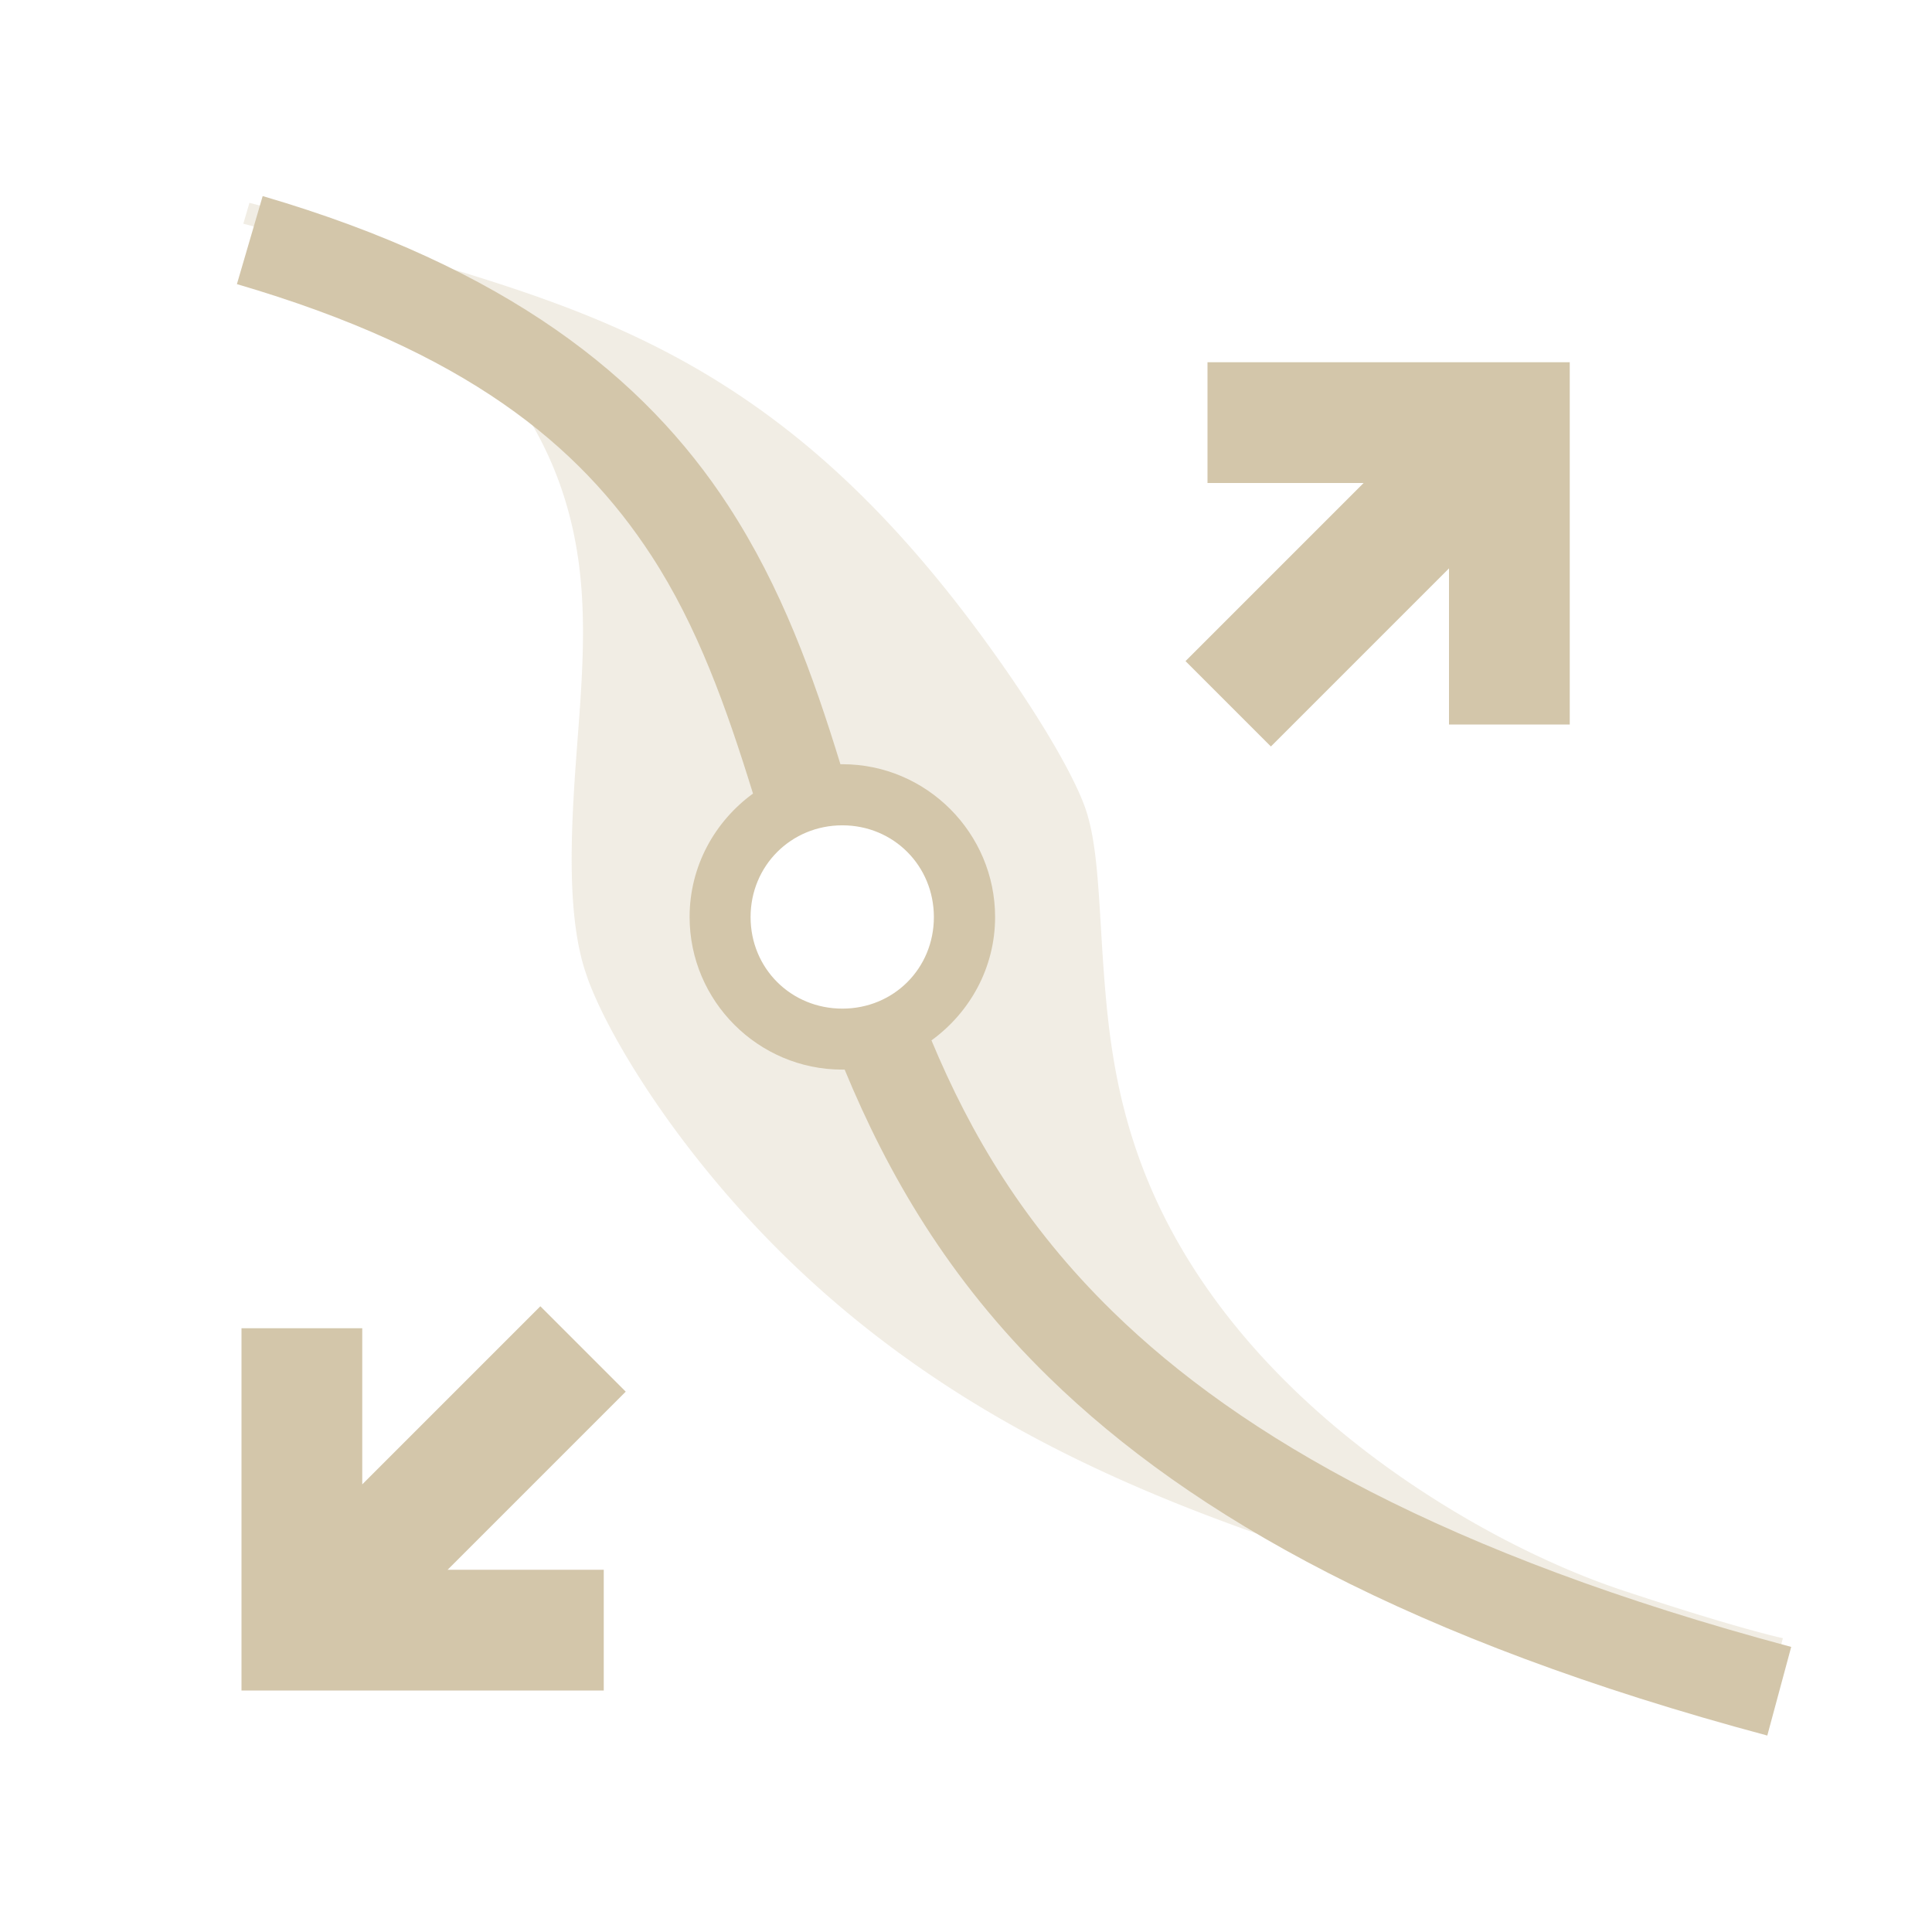 <svg width="16" height="16" version="1.1" viewBox="0 0 16 16" xmlns="http://www.w3.org/2000/svg">
 <g id="layercompo">
  <path d="m0 0h16v16h-16z" opacity="0"/>
  <path d="m2.066 1.679-0.051 0.174s0.221 0.048 0.771 0.256c0.446 0.169 0.962 0.528 1.351 1.013 0.409 0.511 0.604 1.058 0.666 1.622 0.058 0.521 2e-3 1.068-0.034 1.571-0.048 0.663-0.064 1.275 0.072 1.711 0.01 0.03 0.02 0.061 0.032 0.094 0.156 0.419 0.594 1.162 1.261 1.902 0.547 0.607 1.209 1.169 2.039 1.662 0.864 0.513 1.791 0.88 2.762 1.195 0.869 0.282 1.727 0.505 2.353 0.714 0.975 0.325 1.361 0.407 1.361 0.407l0.116-0.433s-0.379-0.081-1.335-0.399c-0.624-0.208-1.387-0.596-2.072-1.113-0.767-0.579-1.327-1.232-1.682-1.912-0.332-0.636-0.448-1.222-0.503-1.735-0.07-0.658-0.057-1.222-0.151-1.6-0.007-0.027-0.014-0.054-0.022-0.079-0.095-0.305-0.453-0.903-0.929-1.541-0.399-0.533-0.893-1.104-1.506-1.592-0.647-0.515-1.301-0.842-1.996-1.096-0.651-0.239-1.276-0.392-1.718-0.559-0.561-0.212-0.785-0.261-0.785-0.261zm4.879 4.955a1.055 0.976 0 0 1 1.055 0.976 1.055 0.976 0 0 1-1.055 0.976 1.055 0.976 0 0 1-1.055-0.976 1.055 0.976 0 0 1 1.055-0.976z" fill="#D3C6AA" opacity=".31" stroke-width=".253"/>
  <path d="m2.175 1.625-0.213 0.728c1.893 0.554 2.834 1.331 3.432 2.248 0.384 0.589 0.621 1.257 0.842 1.971-0.317 0.231-0.525 0.602-0.525 1.022 0 0.696 0.568 1.264 1.264 1.264h0.02c0.356 0.861 0.857 1.735 1.693 2.55 1.181 1.152 3.001 2.176 5.948 2.965l0.198-0.734c-2.864-0.767-4.555-1.738-5.617-2.775-0.736-0.718-1.179-1.472-1.503-2.248 0.317-0.23 0.527-0.601 0.527-1.021 0-0.696-0.568-1.266-1.264-1.266h-0.017c-0.226-0.735-0.486-1.462-0.93-2.143-0.694-1.065-1.838-1.972-3.854-2.562zm4.801 5.21c0.425 0 0.758 0.336 0.758 0.76 0 0.425-0.333 0.758-0.758 0.758-0.425 0-0.76-0.333-0.76-0.758 0-0.425 0.335-0.76 0.76-0.76z" fill="#D3C6AA" stroke-width=".253"/>
  <path d="m10 3v1h1.293l-1.475 1.475 0.707 0.707 1.475-1.475v1.293h1v-3h-3z" fill="#D3C6AA" fill-rule="evenodd" stroke-linecap="round" stroke-linejoin="round" stroke-width="2" style="paint-order:stroke fill markers"/>
  <path d="m5 14v-1h-1.293l1.475-1.475-0.707-0.707-1.475 1.475v-1.293h-1v3z" fill="#D3C6AA" fill-rule="evenodd" stroke-linecap="round" stroke-linejoin="round" stroke-width="2" style="paint-order:stroke fill markers"/>
 </g>
</svg>
